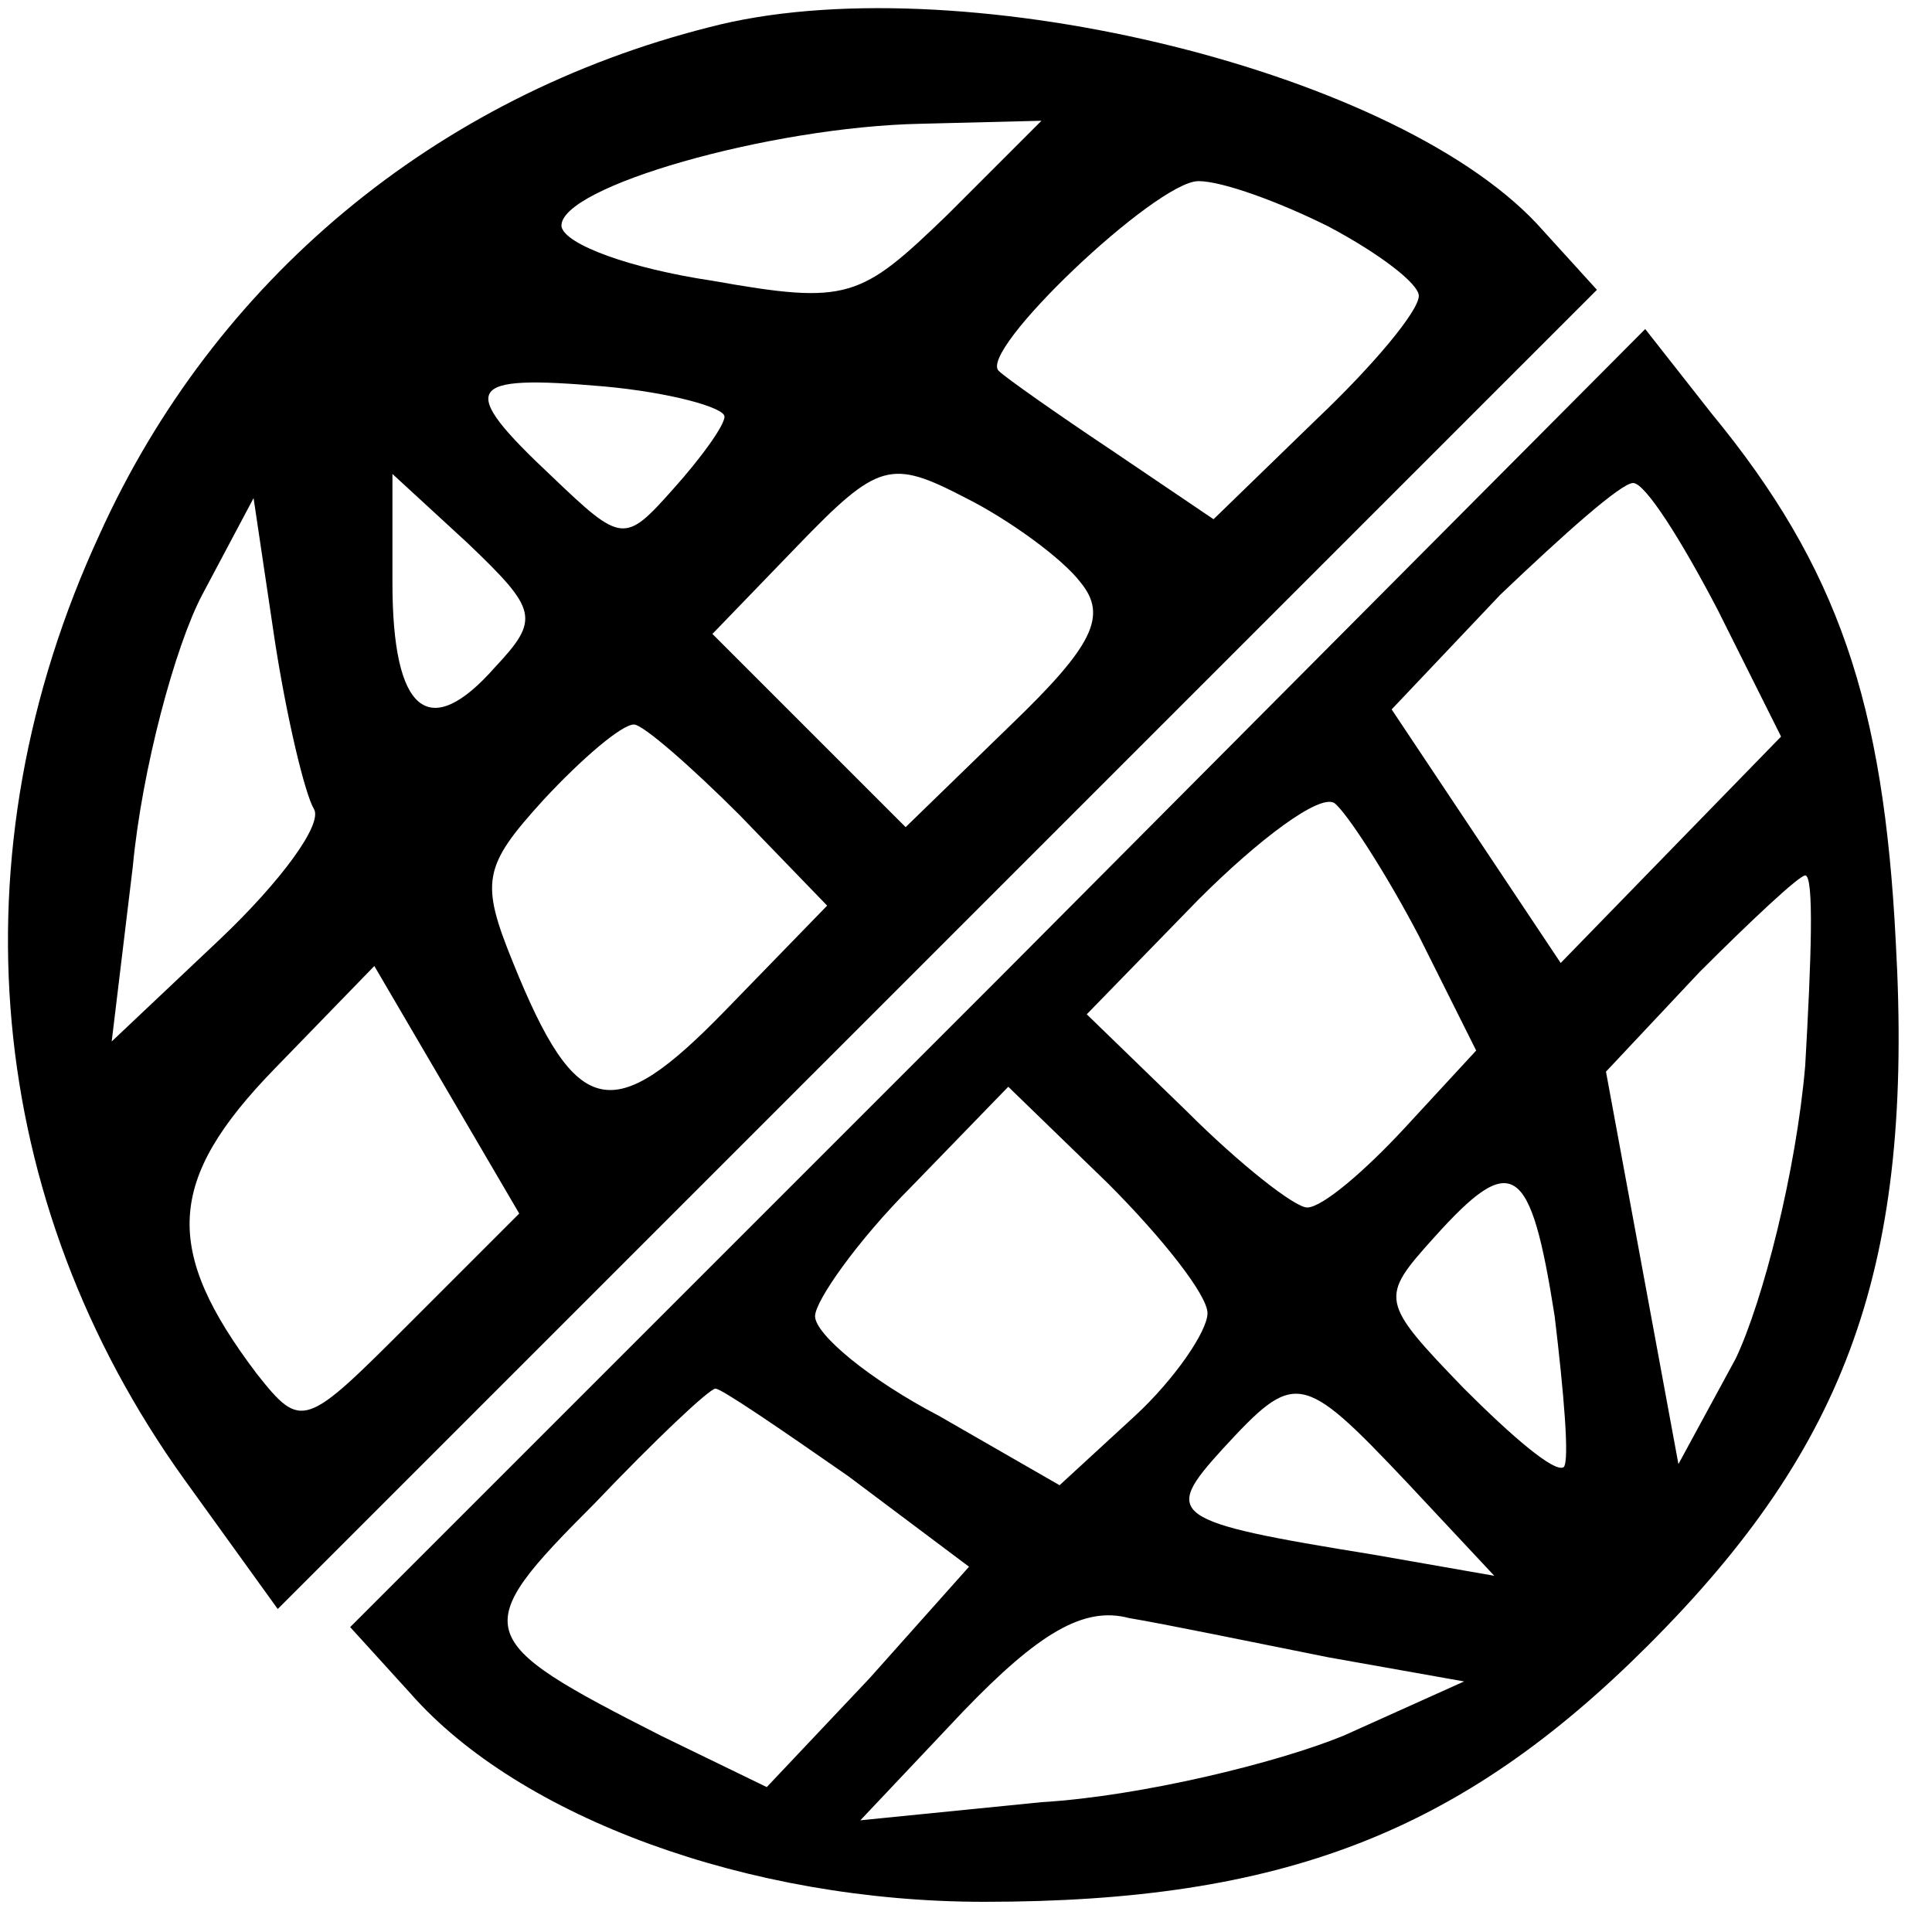 <?xml version="1.0" standalone="no"?>
<!DOCTYPE svg PUBLIC "-//W3C//DTD SVG 20010904//EN"
 "http://www.w3.org/TR/2001/REC-SVG-20010904/DTD/svg10.dtd">
<svg version="1.0" xmlns="http://www.w3.org/2000/svg"
 width="64pt" height="64pt" viewBox="0 0 64 64"
 preserveAspectRatio="xMidYMid meet">

<g transform="translate(0,64) scale(0.1,-0.1)"
fill="#000000" stroke="none">
<path d="M235 631 c-91 -23 -164 -84 -202 -168 -49 -106 -38 -221 28 -313 l31
-43 219 219 218 218 -20 22 c-49 52 -194 86 -274 65z m79 -62 c-29 -28 -33
-30 -78 -22 -27 4 -49 12 -50 18 -1 13 69 33 119 34 l40 1 -31 -31z m126 -4
c17 -9 30 -19 30 -23 0 -5 -15 -23 -34 -41 l-34 -33 -34 23 c-18 12 -35 24
-37 26 -8 6 52 63 66 63 8 0 27 -7 43 -15z m-200 -63 c0 -3 -8 -14 -17 -24
-16 -18 -17 -18 -40 4 -32 30 -29 34 17 30 22 -2 40 -7 40 -10z m118 -55 c9
-11 4 -21 -23 -47 l-35 -34 -32 32 -32 32 28 29 c27 28 31 29 56 16 14 -7 32
-20 38 -28z m-194 -28 c-22 -25 -34 -15 -34 28 l0 36 25 -23 c23 -22 24 -25 9
-41z m-60 -47 c3 -5 -11 -24 -31 -43 l-36 -34 7 58 c3 32 14 73 23 90 l17 32
7 -47 c4 -26 10 -51 13 -56z m141 -2 l29 -30 -34 -35 c-37 -38 -49 -36 -70 16
-11 27 -10 32 10 54 13 14 26 25 30 25 3 0 19 -14 35 -30z m-109 -168 c-35
-35 -36 -36 -51 -17 -31 41 -30 64 6 101 l33 34 24 -41 24 -41 -36 -36z"/>
<path d="M331 316 l-215 -215 20 -22 c36 -41 112 -69 190 -69 99 0 158 23 220
85 66 66 88 126 82 233 -4 79 -19 124 -61 175 l-22 28 -214 -215z m238 122
l21 -42 -37 -38 -36 -37 -28 42 -28 42 36 38 c21 20 40 37 44 37 4 0 16 -19
28 -42z m-99 -108 l19 -38 -24 -26 c-13 -14 -27 -26 -32 -26 -4 0 -22 14 -40
32 l-33 32 37 38 c20 20 40 35 45 32 4 -3 17 -23 28 -44z m128 -43 c-3 -35
-14 -78 -23 -97 l-19 -35 -12 65 -12 65 31 33 c17 17 33 32 35 32 3 0 2 -28 0
-63z m-198 -82 c0 -6 -11 -22 -24 -34 l-25 -23 -40 23 c-23 12 -41 27 -41 33
0 5 14 25 32 43 l32 33 33 -32 c18 -18 33 -37 33 -43z m115 -1 c3 -25 5 -48 3
-50 -3 -2 -17 10 -33 26 -28 29 -28 30 -10 50 26 29 32 25 40 -26z m-234 -53
l40 -30 -33 -37 -34 -36 -35 17 c-63 32 -64 35 -22 77 20 21 38 38 40 38 2 0
21 -13 44 -29z m185 -2 l29 -31 -40 7 c-68 11 -70 13 -50 35 24 26 26 26 61
-11z m-26 -58 l45 -8 -40 -18 c-22 -9 -67 -20 -100 -22 l-60 -6 34 36 c25 26
40 35 55 31 12 -2 41 -8 66 -13z"/>
</g>
</svg>
